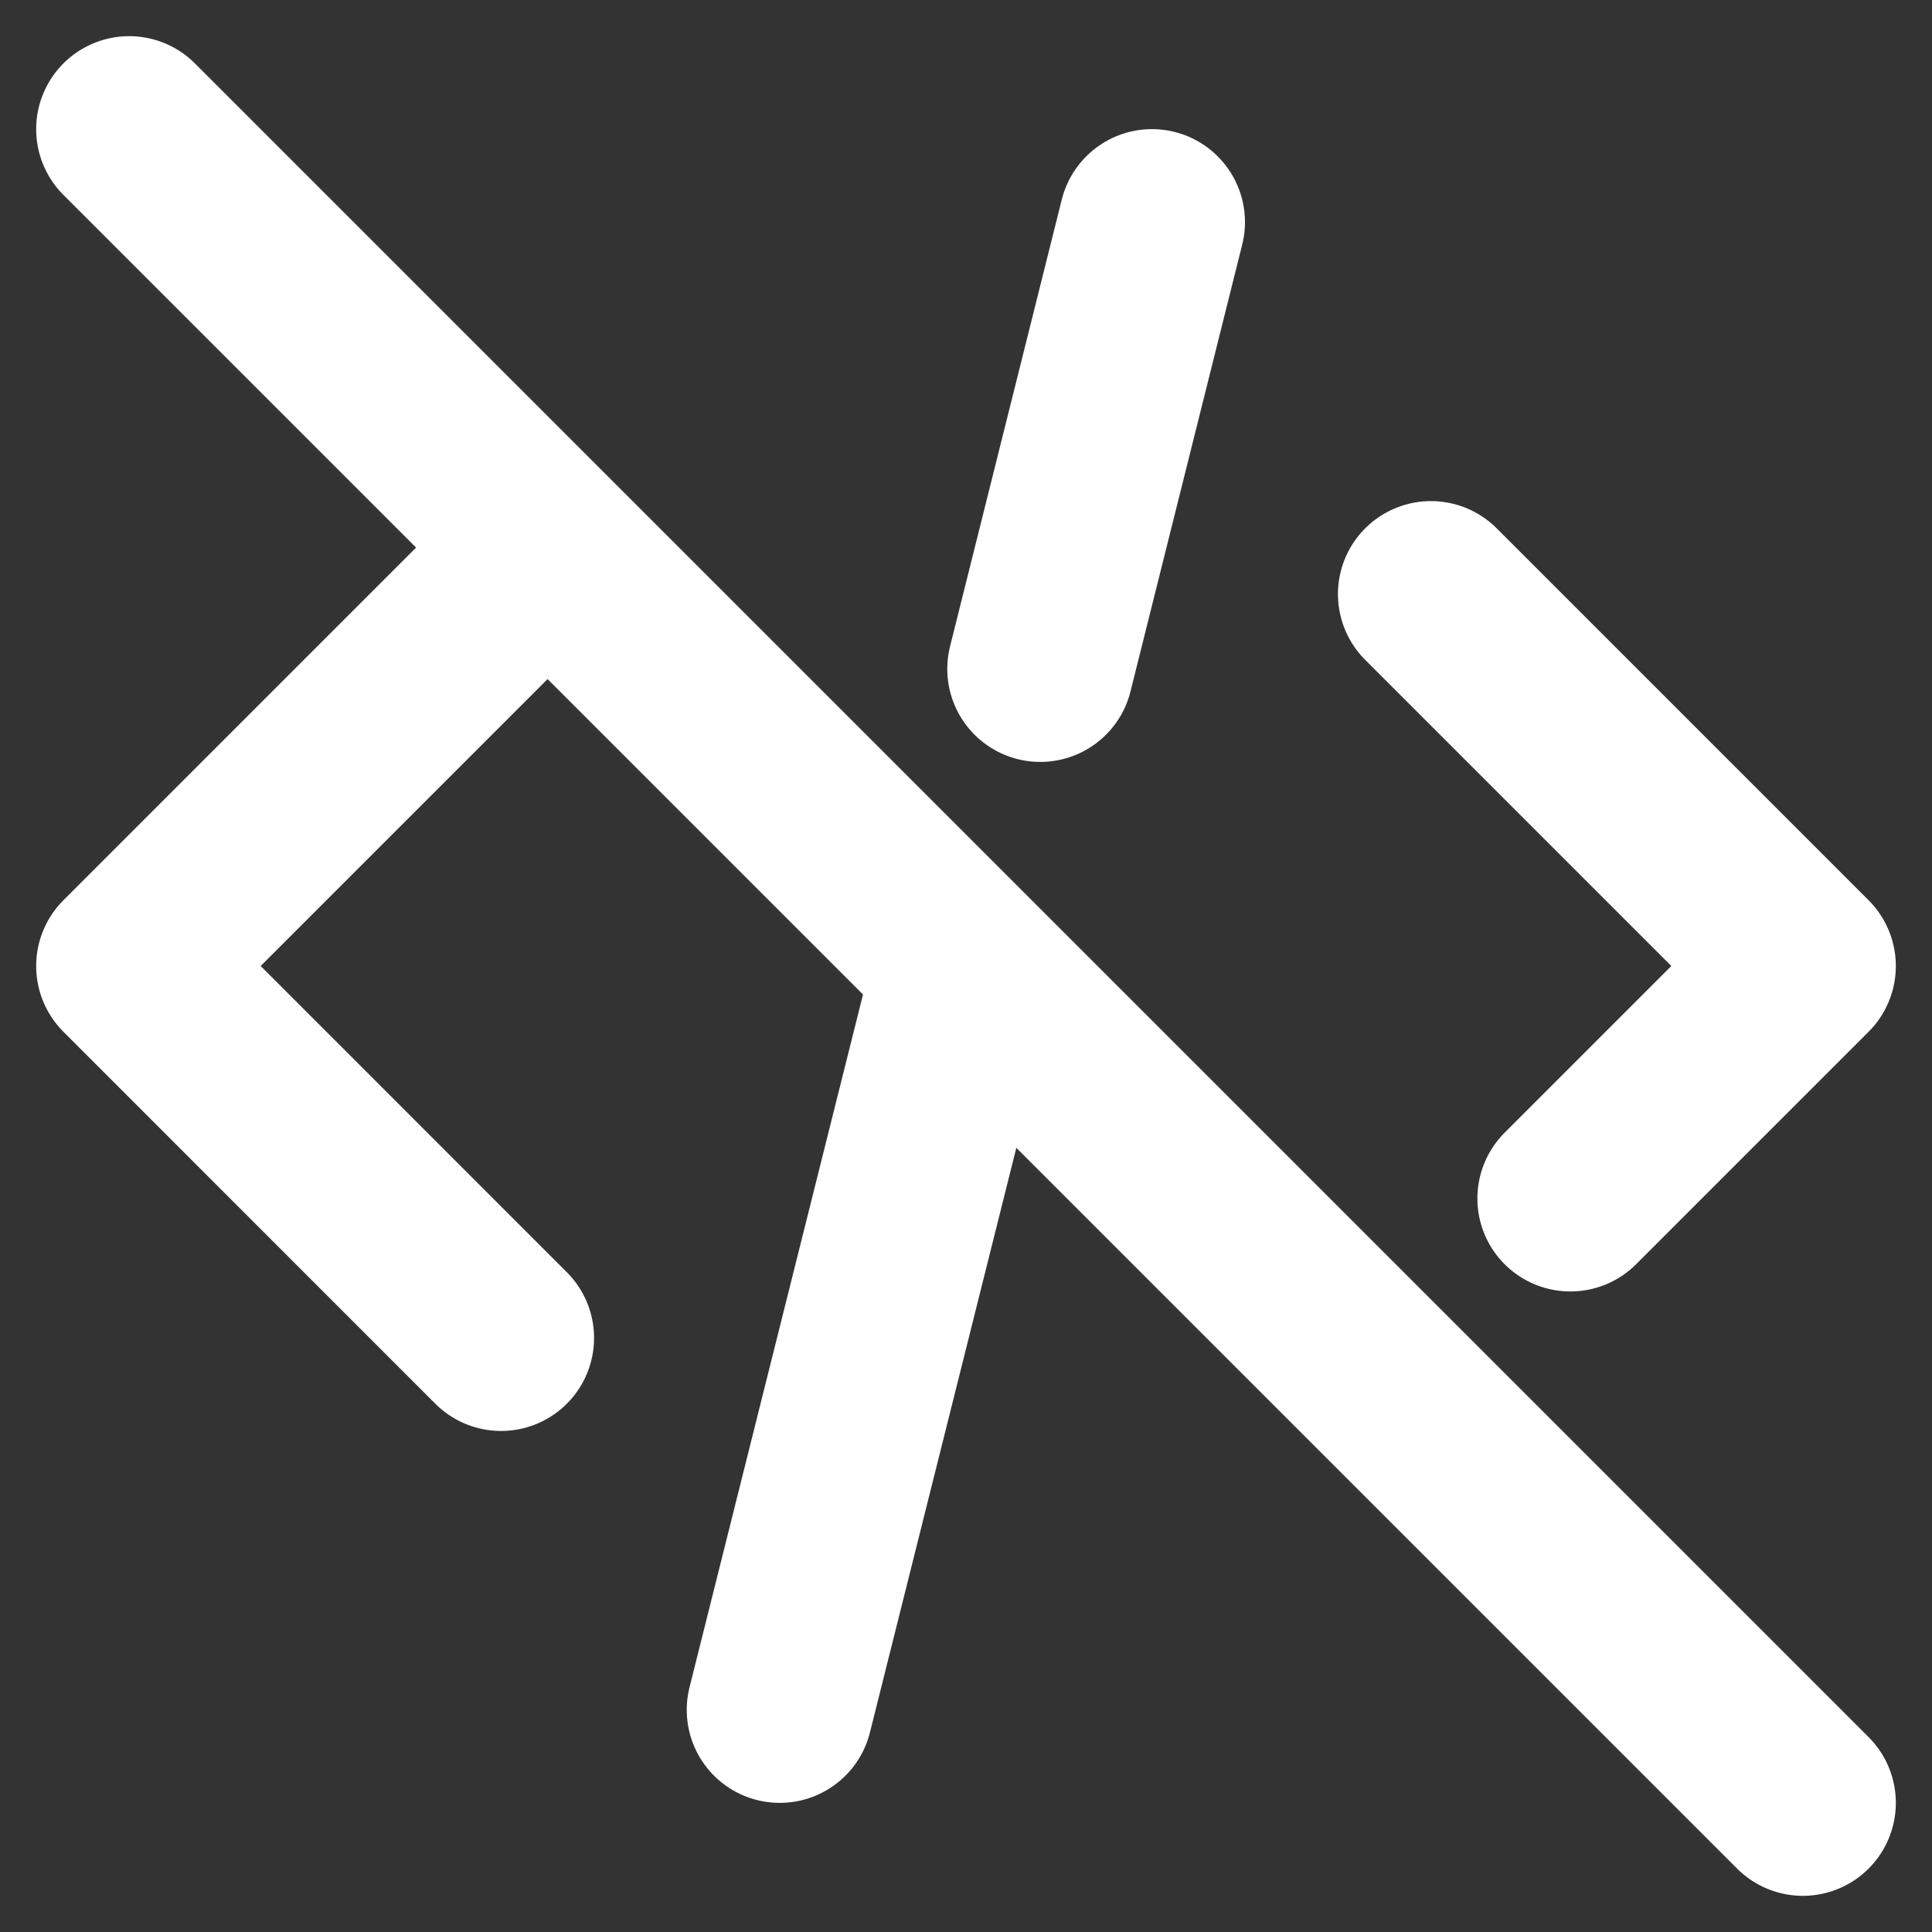 <svg width="34" height="34" viewBox="0 0 34 34" fill="none" xmlns="http://www.w3.org/2000/svg">
<rect x="0" y="0" width="34" height="34" fill="#333333" stroke="none"/>
<path d="M8.818 10.455L2.273 17L8.818 23.546M25.182 10.455L31.727 17L27.636 21.091M20.273 3.909L18.307 11.772M16.995 17.02L13.722 30.091M2.273 2.273L31.727 31.727" stroke="white" stroke-width="3.273" stroke-linecap="round" stroke-linejoin="round"/>
</svg>
